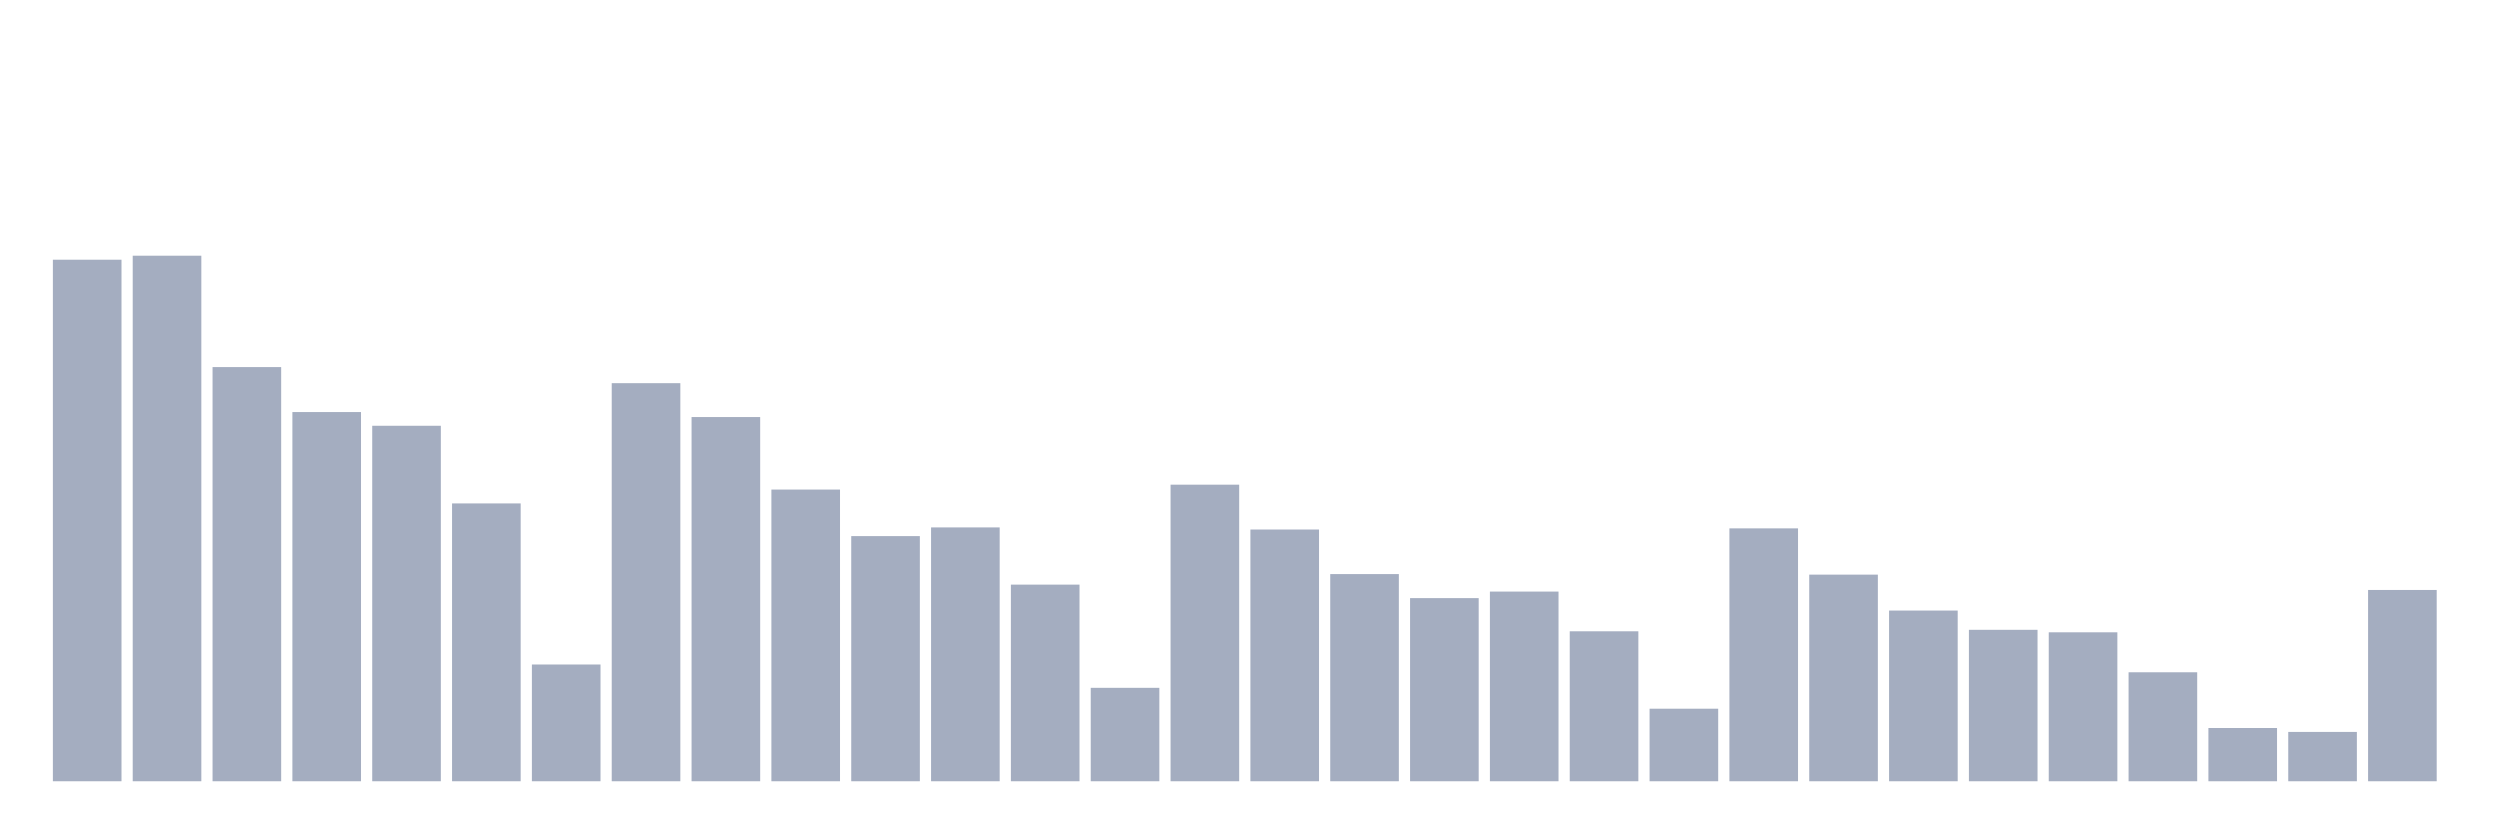 <svg xmlns="http://www.w3.org/2000/svg" viewBox="0 0 480 160"><g transform="translate(10,10)"><rect class="bar" x="0.153" width="13.175" y="39.866" height="100.134" fill="rgb(164,173,192)"></rect><rect class="bar" x="15.482" width="13.175" y="39.095" height="100.905" fill="rgb(164,173,192)"></rect><rect class="bar" x="30.81" width="13.175" y="60.48" height="79.52" fill="rgb(164,173,192)"></rect><rect class="bar" x="46.138" width="13.175" y="69.113" height="70.887" fill="rgb(164,173,192)"></rect><rect class="bar" x="61.466" width="13.175" y="71.747" height="68.253" fill="rgb(164,173,192)"></rect><rect class="bar" x="76.794" width="13.175" y="86.656" height="53.344" fill="rgb(164,173,192)"></rect><rect class="bar" x="92.123" width="13.175" y="117.583" height="22.417" fill="rgb(164,173,192)"></rect><rect class="bar" x="107.451" width="13.175" y="63.568" height="76.432" fill="rgb(164,173,192)"></rect><rect class="bar" x="122.779" width="13.175" y="70.072" height="69.928" fill="rgb(164,173,192)"></rect><rect class="bar" x="138.107" width="13.175" y="83.995" height="56.005" fill="rgb(164,173,192)"></rect><rect class="bar" x="153.436" width="13.175" y="92.932" height="47.068" fill="rgb(164,173,192)"></rect><rect class="bar" x="168.764" width="13.175" y="91.263" height="48.737" fill="rgb(164,173,192)"></rect><rect class="bar" x="184.092" width="13.175" y="102.247" height="37.753" fill="rgb(164,173,192)"></rect><rect class="bar" x="199.42" width="13.175" y="122.063" height="17.937" fill="rgb(164,173,192)"></rect><rect class="bar" x="214.748" width="13.175" y="83.058" height="56.942" fill="rgb(164,173,192)"></rect><rect class="bar" x="230.077" width="13.175" y="91.668" height="48.332" fill="rgb(164,173,192)"></rect><rect class="bar" x="245.405" width="13.175" y="100.223" height="39.777" fill="rgb(164,173,192)"></rect><rect class="bar" x="260.733" width="13.175" y="104.837" height="35.163" fill="rgb(164,173,192)"></rect><rect class="bar" x="276.061" width="13.175" y="103.583" height="36.417" fill="rgb(164,173,192)"></rect><rect class="bar" x="291.39" width="13.175" y="111.207" height="28.793" fill="rgb(164,173,192)"></rect><rect class="bar" x="306.718" width="13.175" y="126.072" height="13.928" fill="rgb(164,173,192)"></rect><rect class="bar" x="322.046" width="13.175" y="91.446" height="48.554" fill="rgb(164,173,192)"></rect><rect class="bar" x="337.374" width="13.175" y="100.329" height="39.671" fill="rgb(164,173,192)"></rect><rect class="bar" x="352.702" width="13.175" y="107.226" height="32.774" fill="rgb(164,173,192)"></rect><rect class="bar" x="368.031" width="13.175" y="110.924" height="29.076" fill="rgb(164,173,192)"></rect><rect class="bar" x="383.359" width="13.175" y="111.401" height="28.599" fill="rgb(164,173,192)"></rect><rect class="bar" x="398.687" width="13.175" y="119.075" height="20.925" fill="rgb(164,173,192)"></rect><rect class="bar" x="414.015" width="13.175" y="129.776" height="10.224" fill="rgb(164,173,192)"></rect><rect class="bar" x="429.344" width="13.175" y="130.53" height="9.47" fill="rgb(164,173,192)"></rect><rect class="bar" x="444.672" width="13.175" y="103.273" height="36.727" fill="rgb(164,173,192)"></rect></g></svg>